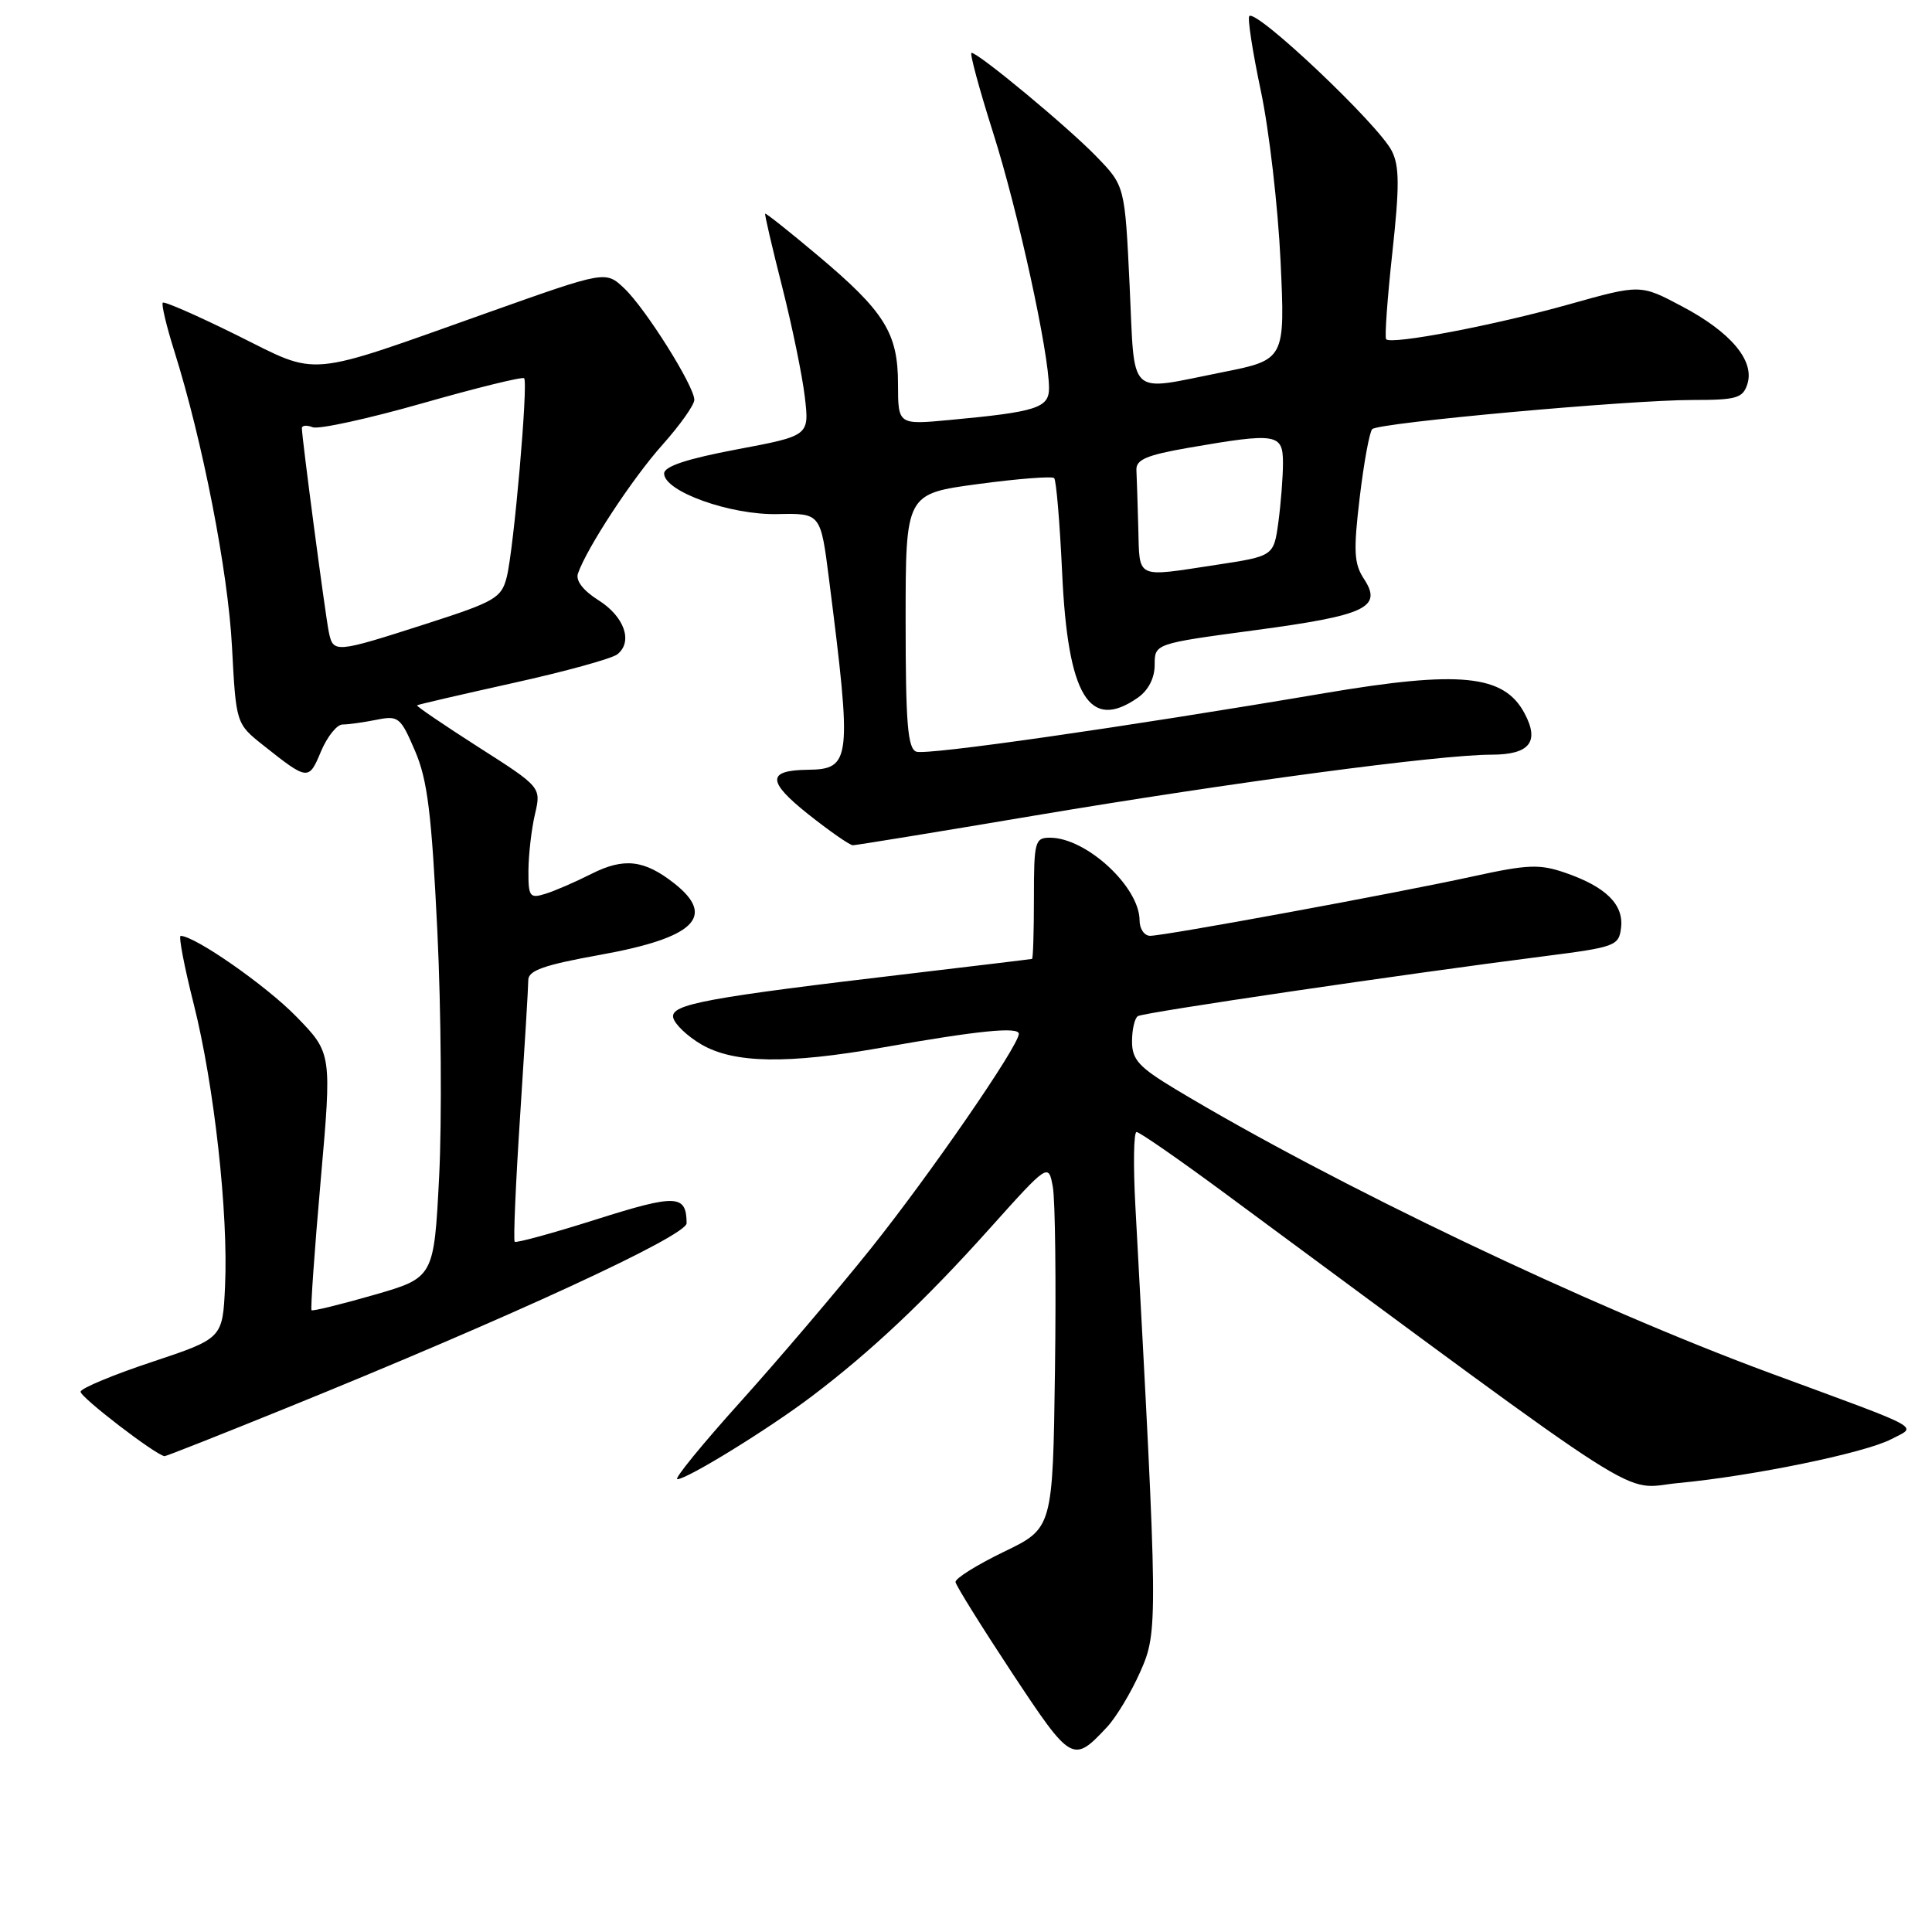 <?xml version="1.0" encoding="UTF-8" standalone="no"?>
<!DOCTYPE svg PUBLIC "-//W3C//DTD SVG 1.1//EN" "http://www.w3.org/Graphics/SVG/1.1/DTD/svg11.dtd" >
<svg xmlns="http://www.w3.org/2000/svg" xmlns:xlink="http://www.w3.org/1999/xlink" version="1.1" viewBox="0 0 256 256">
 <g >
 <path fill="currentColor"
d=" M 146.70 228.83 C 147.91 227.53 149.89 224.24 151.10 221.50 C 153.46 216.18 153.44 215.04 150.44 159.75 C 150.15 154.39 150.22 150.00 150.60 150.00 C 150.99 150.00 156.07 153.52 161.90 157.82 C 220.09 200.78 214.56 197.24 222.39 196.51 C 232.26 195.58 247.12 192.52 250.60 190.70 C 254.05 188.89 255.39 189.62 234.63 181.97 C 210.61 173.11 176.70 156.92 155.75 144.32 C 150.89 141.39 150.00 140.41 150.00 137.99 C 150.00 136.41 150.35 134.90 150.78 134.64 C 151.56 134.15 185.93 129.09 204.50 126.72 C 214.06 125.50 214.51 125.34 214.80 122.92 C 215.16 119.85 212.79 117.51 207.44 115.66 C 204.01 114.47 202.47 114.53 195.16 116.13 C 184.92 118.37 154.32 124.00 152.40 124.00 C 151.63 124.00 151.00 123.08 151.00 121.96 C 151.00 117.52 143.94 111.00 139.13 111.00 C 137.13 111.00 137.00 111.50 137.00 119.00 C 137.00 123.40 136.89 127.03 136.75 127.06 C 136.61 127.10 129.53 127.95 121.00 128.96 C 93.50 132.20 88.86 133.06 89.20 134.82 C 89.37 135.68 91.05 137.29 92.93 138.39 C 97.25 140.91 104.31 141.03 117.00 138.79 C 129.62 136.56 135.00 136.02 135.00 136.99 C 135.00 138.56 123.18 155.71 115.34 165.50 C 110.94 171.00 103.18 180.11 98.11 185.75 C 93.03 191.39 89.27 196.00 89.75 196.00 C 91.05 196.00 101.81 189.37 107.50 185.07 C 115.41 179.09 122.60 172.31 131.07 162.86 C 138.93 154.10 138.93 154.10 139.51 157.30 C 139.82 159.06 139.95 169.95 139.79 181.50 C 139.50 202.50 139.50 202.50 133.00 205.63 C 129.43 207.36 126.55 209.16 126.61 209.63 C 126.68 210.11 130.05 215.52 134.10 221.66 C 141.98 233.57 142.17 233.68 146.70 228.83 Z  M 37.80 186.63 C 67.72 174.50 91.00 163.75 90.98 162.08 C 90.95 158.27 89.62 158.22 79.03 161.57 C 73.27 163.40 68.40 164.73 68.20 164.54 C 68.01 164.34 68.33 156.83 68.92 147.84 C 69.51 138.85 70.00 130.77 70.00 129.87 C 70.00 128.59 72.09 127.86 79.53 126.52 C 92.03 124.27 94.94 121.46 89.34 117.05 C 85.36 113.92 82.68 113.62 78.37 115.79 C 76.24 116.87 73.49 118.06 72.25 118.44 C 70.19 119.08 70.00 118.82 70.02 115.32 C 70.04 113.22 70.42 109.88 70.88 107.91 C 71.72 104.31 71.72 104.31 63.37 98.98 C 58.78 96.04 55.13 93.56 55.26 93.46 C 55.39 93.35 61.12 92.03 68.00 90.50 C 74.88 88.98 81.08 87.27 81.80 86.70 C 83.91 85.03 82.73 81.68 79.28 79.52 C 77.27 78.25 76.26 76.94 76.58 76.00 C 77.74 72.63 83.76 63.44 87.75 58.97 C 90.09 56.35 92.00 53.66 92.00 52.98 C 92.00 51.15 85.51 40.83 82.70 38.19 C 80.25 35.88 80.25 35.88 64.87 41.34 C 40.14 50.13 42.46 49.91 31.40 44.42 C 26.19 41.84 21.77 39.90 21.57 40.11 C 21.37 40.33 22.05 43.20 23.09 46.50 C 26.85 58.45 30.22 75.72 30.74 85.70 C 31.28 95.89 31.28 95.89 34.89 98.76 C 40.80 103.45 40.91 103.46 42.53 99.57 C 43.36 97.61 44.64 96.00 45.39 96.00 C 46.14 96.00 48.15 95.72 49.86 95.38 C 52.80 94.79 53.07 95.01 54.99 99.49 C 56.65 103.34 57.19 107.78 57.95 123.36 C 58.46 133.89 58.56 148.53 58.19 155.89 C 57.50 169.29 57.50 169.29 49.53 171.59 C 45.14 172.85 41.43 173.76 41.28 173.61 C 41.13 173.46 41.67 165.73 42.49 156.44 C 43.98 139.54 43.98 139.54 39.24 134.68 C 35.25 130.59 25.86 124.04 23.94 124.01 C 23.64 124.00 24.41 128.07 25.67 133.04 C 28.38 143.80 30.27 160.81 29.82 170.42 C 29.50 177.34 29.50 177.34 20.18 180.45 C 15.05 182.15 10.77 183.93 10.68 184.40 C 10.54 185.06 20.54 192.75 21.80 192.95 C 21.97 192.98 29.17 190.13 37.80 186.63 Z  M 137.13 108.06 C 163.11 103.69 190.76 100.00 197.59 100.00 C 202.69 100.00 204.04 98.31 202.00 94.50 C 199.27 89.39 193.44 88.81 175.50 91.85 C 148.59 96.41 122.74 100.11 121.41 99.60 C 120.27 99.17 120.00 95.80 120.00 82.25 C 120.00 65.43 120.00 65.43 129.59 64.14 C 134.87 63.43 139.41 63.08 139.68 63.35 C 139.96 63.62 140.43 69.27 140.74 75.90 C 141.49 92.25 144.34 96.95 150.78 92.44 C 152.17 91.46 153.00 89.85 153.00 88.09 C 153.00 85.29 153.00 85.29 166.25 83.51 C 181.00 81.54 183.21 80.50 180.74 76.72 C 179.41 74.70 179.32 73.04 180.17 65.91 C 180.72 61.29 181.47 57.21 181.83 56.86 C 182.71 56.01 215.82 53.00 224.26 53.00 C 230.11 53.00 230.94 52.76 231.54 50.88 C 232.52 47.79 229.33 44.00 222.87 40.59 C 217.37 37.67 217.37 37.67 207.93 40.32 C 198.04 43.10 184.34 45.71 183.67 44.95 C 183.46 44.70 183.83 39.55 184.49 33.50 C 185.45 24.69 185.44 22.00 184.42 20.00 C 182.63 16.47 166.48 1.19 165.54 2.13 C 165.28 2.38 165.97 6.85 167.07 12.05 C 168.17 17.25 169.34 27.39 169.68 34.58 C 170.29 47.67 170.29 47.67 161.89 49.34 C 149.24 51.85 150.40 52.94 149.68 37.82 C 149.05 24.63 149.05 24.63 145.27 20.73 C 141.50 16.83 129.65 7.00 128.73 7.00 C 128.46 7.00 129.75 11.77 131.60 17.61 C 134.89 27.95 139.00 46.76 139.00 51.43 C 139.00 54.05 137.35 54.58 125.83 55.65 C 119.00 56.29 119.00 56.29 118.99 50.89 C 118.99 44.12 117.21 41.28 108.31 33.81 C 104.59 30.68 101.47 28.21 101.39 28.31 C 101.30 28.42 102.31 32.76 103.63 37.96 C 104.95 43.17 106.31 49.75 106.64 52.58 C 107.25 57.74 107.25 57.74 97.62 59.55 C 91.01 60.80 88.00 61.80 88.00 62.74 C 88.00 65.12 96.78 68.27 103.05 68.12 C 108.74 68.00 108.74 68.00 109.85 76.75 C 112.91 100.83 112.78 101.93 107.00 102.00 C 101.62 102.07 101.64 103.54 107.06 107.86 C 109.92 110.13 112.60 112.00 113.01 112.00 C 113.42 112.00 124.28 110.23 137.13 108.06 Z  M 43.57 83.75 C 43.11 81.53 40.00 58.01 40.00 56.73 C 40.00 56.36 40.65 56.31 41.43 56.61 C 42.22 56.92 48.76 55.49 55.96 53.44 C 63.15 51.39 69.23 49.89 69.45 50.12 C 70.01 50.68 68.08 72.83 67.14 76.49 C 66.44 79.24 65.59 79.73 56.44 82.67 C 44.37 86.55 44.16 86.56 43.57 83.75 Z  M 150.83 70.00 C 150.74 66.70 150.63 63.22 150.58 62.27 C 150.52 60.90 151.94 60.30 157.50 59.33 C 169.19 57.31 170.00 57.44 170.00 61.36 C 170.00 63.21 169.72 66.74 169.39 69.20 C 168.77 73.69 168.77 73.69 161.14 74.85 C 150.36 76.49 151.02 76.80 150.83 70.00 Z "/>
</g>
</svg>